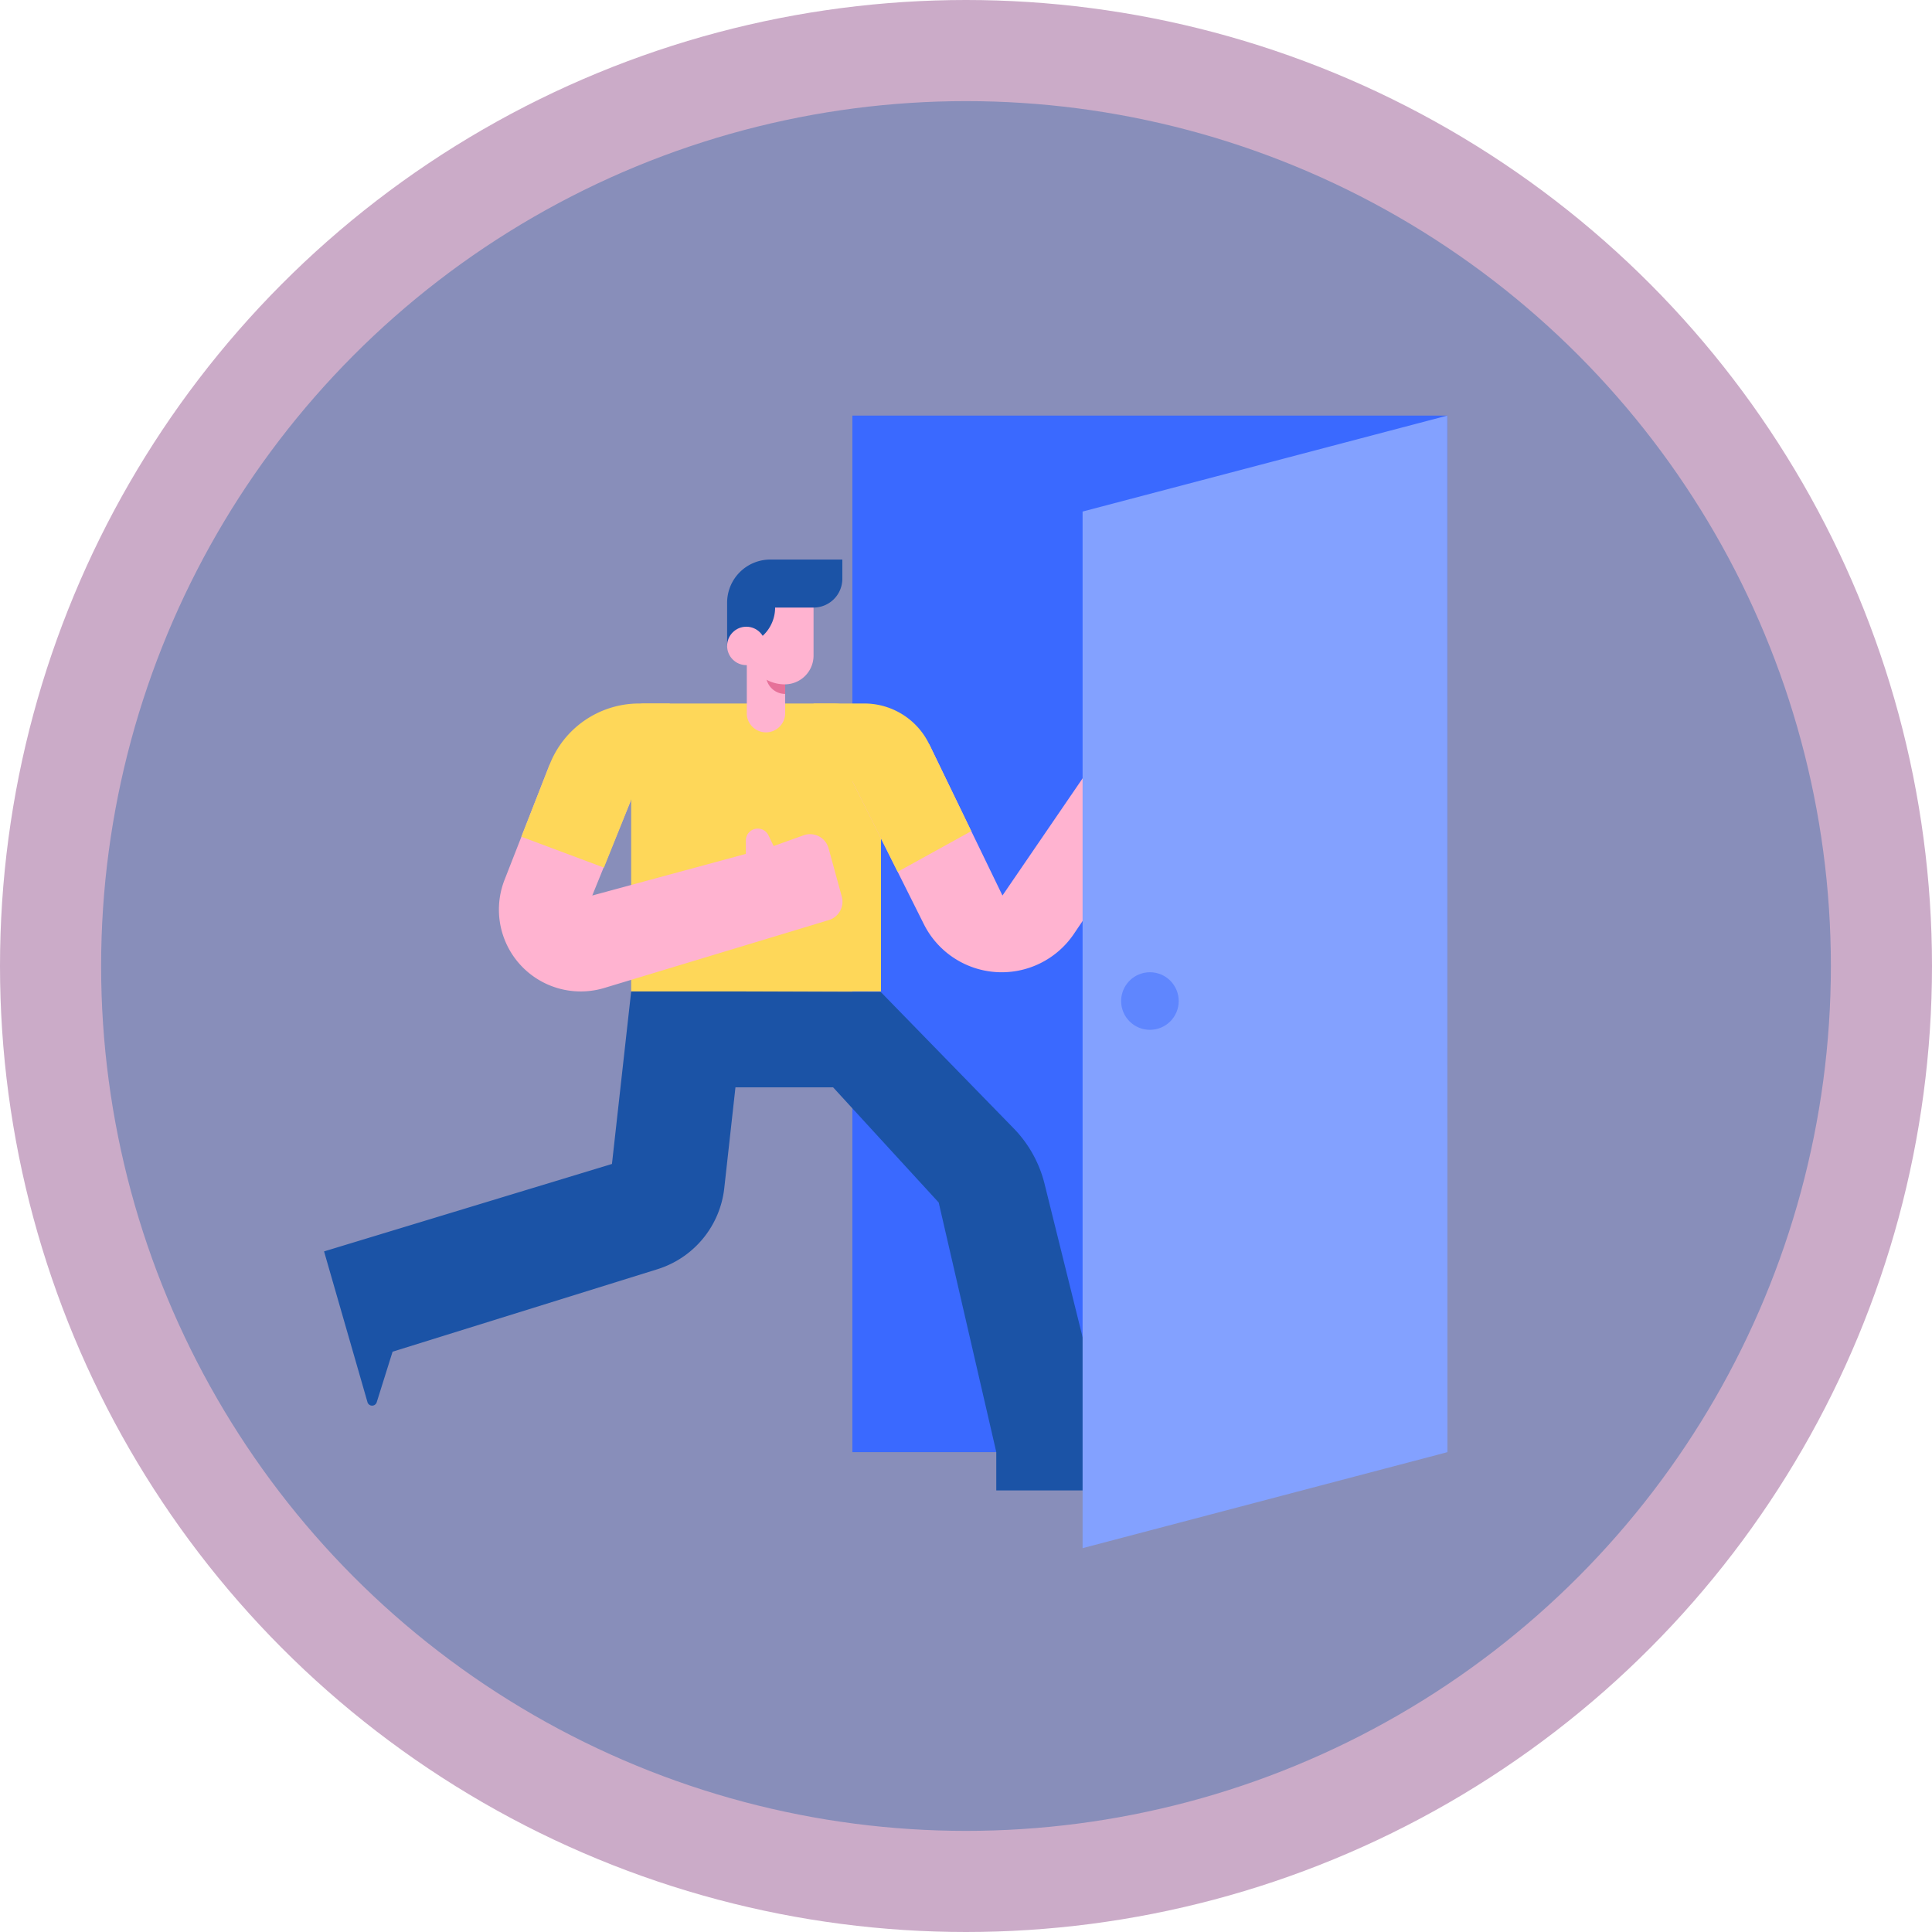 <svg xmlns="http://www.w3.org/2000/svg" viewBox="0 0 324.8 324.8"><defs><style>.cls-1{fill:#888eba;stroke:#cbabc8;stroke-miterlimit:8;stroke-width:17px;}.cls-2{fill:#3a69ff;}.cls-3{fill:#1b53a6;}.cls-4{fill:#fed759;}.cls-5{fill:#ffb3d0;}.cls-6{fill:#e67199;}.cls-7{fill:#83a1ff;}.cls-8{fill:#5f86fe;}</style></defs><g id="Слой_2" data-name="Слой 2"><g id="Слой_1-2" data-name="Слой 1"><circle class="cls-1" cx="162.4" cy="162.4" r="153.9"/><g id="flat"><path class="cls-2" d="M143.3,69.87h100V244.13h-100Z"/><path class="cls-3" d="M194.25,249.11l-7.46-5-11.18-45.07a20.41,20.41,0,0,0-5.19-9.34l-22.36-22.94-29-.1v16.14h21l17.75,19.36,9.68,41.95v6.45H193.8a.8.8,0,0,0,.81-.8.82.82,0,0,0-.36-.67Z"/><path class="cls-4" d="M140,118.27H108.23a2.12,2.12,0,0,0-2.12,2.12v46.29h42V126.34A8.07,8.07,0,0,0,140,118.27Z"/><path class="cls-3" d="M106.11,166.68l-3.23,29-48.4,14.7,7.3,25.35a.81.81,0,0,0,1,.55.83.83,0,0,0,.55-.53L66,227.24l44.51-13.86a16.14,16.14,0,0,0,11.25-13.62l3.67-33.08Z"/><path class="cls-5" d="M143.3,131.35l7.61,15.21,4.4,8.8A14.64,14.64,0,0,0,180.54,157l18-26.66L188.4,121.5l-19.87,29.05-5.23-10.8-7.09-14.65Z"/><path class="cls-5" d="M92.41,128.52l-7.59,19.4a13.75,13.75,0,0,0,16.78,18.17l37.74-11.41a3.23,3.23,0,0,0,2.18-3.94l-2.22-8.12a3.23,3.23,0,0,0-4-2.26l-.24.08-5,1.79-.9-1.86a2,2,0,0,0-3.77.87v2.31l-25.82,7L106,134.7Z"/><path class="cls-4" d="M112.61,118.27l-11.08,27.59-.18-.07-13.7-5.12,4.76-12.15a16.15,16.15,0,0,1,15-10.25Z"/><path class="cls-4" d="M163.3,139.75l-.33.15-12.06,6.66-14.15-28.29h8.56a12.11,12.11,0,0,1,10.89,6.83Z"/><path class="cls-5" d="M125.55,119.89V105.37H132v14.52a3.23,3.23,0,0,1-6.46,0Z"/><path class="cls-6" d="M128.78,110.21H132v6.45h0a3.23,3.23,0,0,1-3.23-3.23v-3.22Z"/><path class="cls-5" d="M125.47,98.91h11.3v11.3a4.84,4.84,0,0,1-4.84,4.84,6.46,6.46,0,0,1-6.46-6.46Z"/><path class="cls-3" d="M141.61,94.07V97.3a4.84,4.84,0,0,1-4.84,4.84h-6.46a6.45,6.45,0,0,1-6.45,6.45h-1.62v-7.26a7.26,7.26,0,0,1,7.26-7.26Z"/><circle class="cls-5" cx="125.47" cy="108.59" r="3.23"/><path class="cls-7" d="M243.34,244.13,182,260.27V86l61.31-16.13Z"/><circle class="cls-8" cx="193.32" cy="168.29" r="4.84"/></g></g></g></svg>